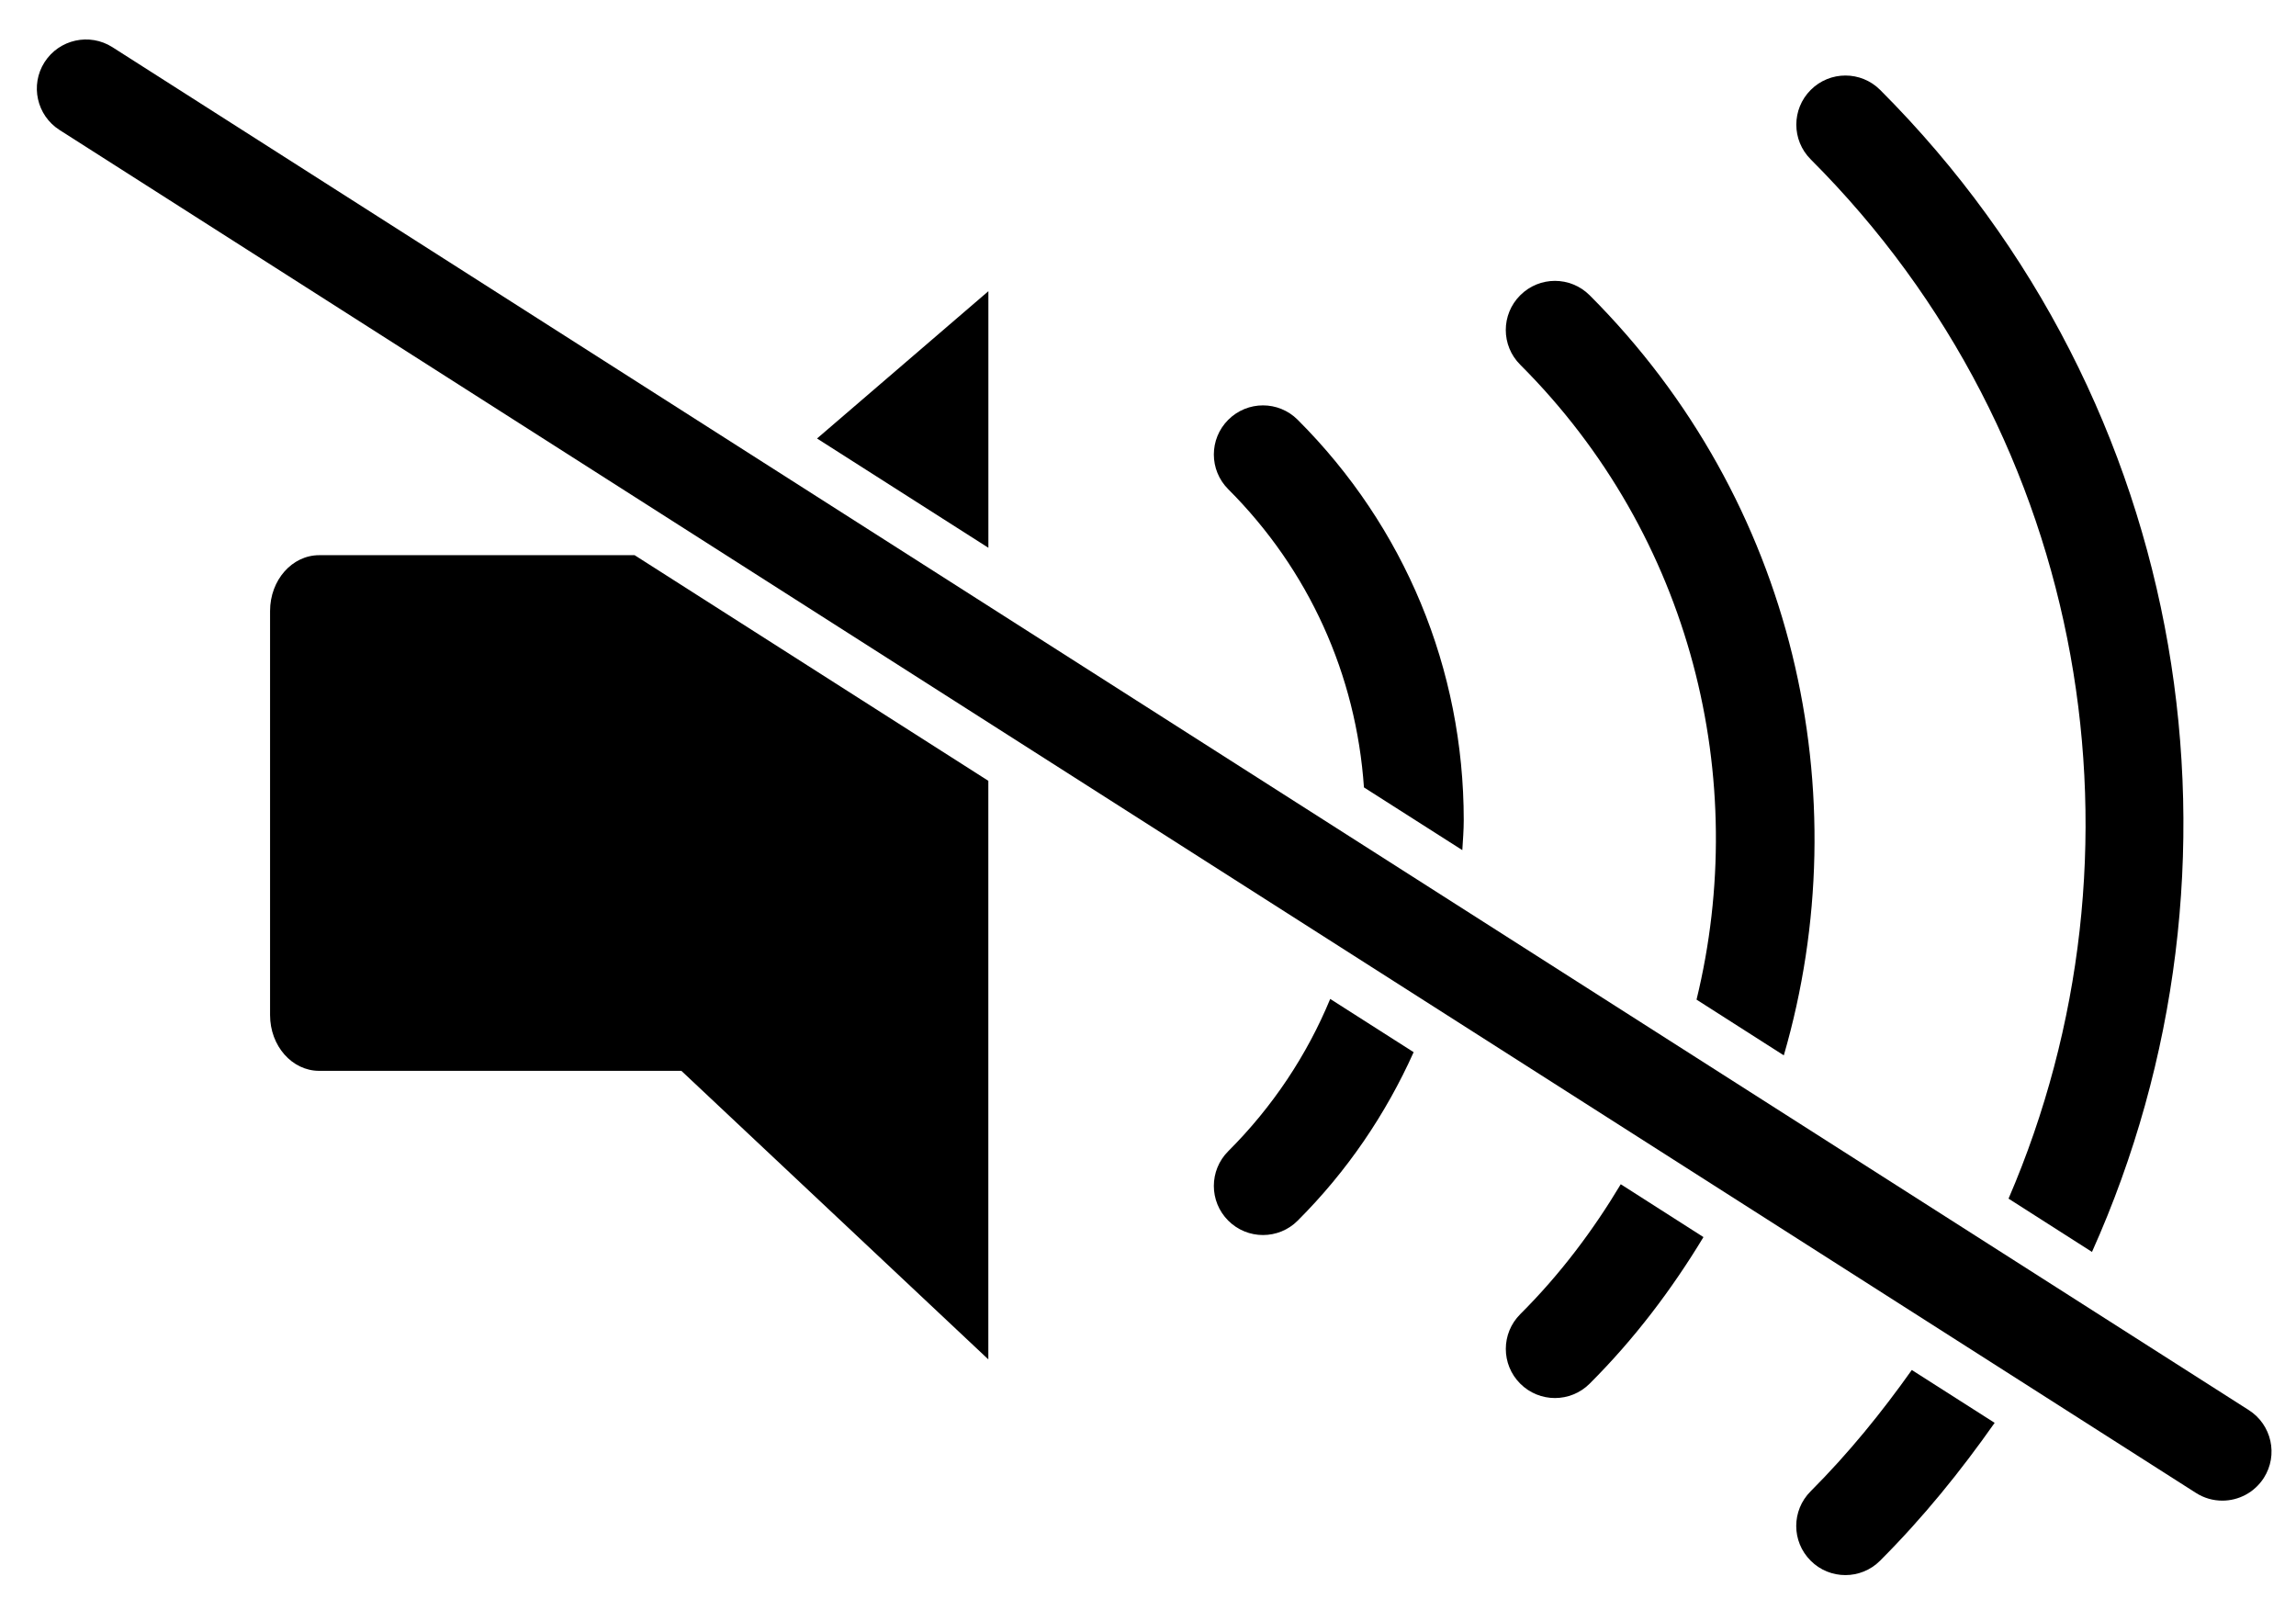 <svg class="icone-audio" version="1.1" xmlns="http://www.w3.org/2000/svg" xmlns:xlink="http://www.w3.org/1999/xlink" x="0px" y="0px" viewBox="7.999 9.062 46.75 32.563" enable-background="new 7.999 9.062 46.75 32.563" xml:space="preserve">
                  <g class="adjustable fg">
                    <path class="smartplay-svg-color" d="M53.249,39.616c-0.186,0-0.371-0.051-0.537-0.157l-43.5-27.75c-0.466-0.297-0.603-0.916-0.306-1.381c0.298-0.466,0.917-0.601,1.381-0.306l43.5,27.75c0.467,0.297,0.604,0.916,0.307,1.381C53.901,39.453,53.579,39.616,53.249,39.616z"></path>
                    <path class="blink_3 smartplay-svg-color" d="M48.896,33.467l1.699,1.085c3.497-7.791,2.073-17.271-4.313-23.659c-0.391-0.391-1.023-0.391-1.414,0s-0.391,1.023,0,1.414C50.581,18.019,51.913,26.463,48.896,33.467z"></path>
                    <path class="blink_3 smartplay-svg-color" d="M46.926,36.956c-0.612,0.863-1.286,1.695-2.059,2.469c-0.392,0.391-0.392,1.023,0,1.414c0.194,0.195,0.45,0.293,0.707,0.293c0.256,0,0.512-0.098,0.706-0.293c0.878-0.878,1.642-1.824,2.333-2.807L46.926,36.956z"></path>
                    <path class="blink_2 smartplay-svg-color" d="M42.543,29.415l1.777,1.135c1.545-5.315,0.229-11.293-3.953-15.476c-0.392-0.391-1.023-0.391-1.414,0c-0.392,0.391-0.392,1.023,0,1.414C42.454,19.987,43.639,24.925,42.543,29.415z"></path>
                    <path class="blink_2 smartplay-svg-color" d="M41,33.174c-0.563,0.94-1.235,1.837-2.047,2.646c-0.391,0.392-0.391,1.023,0,1.414c0.195,0.195,0.451,0.293,0.707,0.293s0.512-0.098,0.707-0.293c0.916-0.914,1.676-1.924,2.317-2.984L41,33.174z"></path>
                    <path class="blink_1 smartplay-svg-color" d="M35.771,25.094l2.003,1.277c0.012-0.203,0.029-0.404,0.029-0.609c0-3.079-1.2-5.974-3.381-8.153c-0.391-0.391-1.022-0.391-1.414,0c-0.391,0.391-0.391,1.023,0,1.414C34.652,20.666,35.613,22.802,35.771,25.094z"></path>
                    <path class="blink_1 smartplay-svg-color" d="M35.084,29.401c-0.474,1.145-1.172,2.197-2.076,3.1c-0.391,0.391-0.391,1.023,0,1.414c0.195,0.195,0.451,0.293,0.707,0.293c0.257,0,0.513-0.098,0.707-0.293c1.008-1.006,1.795-2.17,2.361-3.43L35.084,29.401z"></path>
                    <polygon class="smartplay-svg-color" points="28.124,20.215 28.124,14.991 24.635,17.99"></polygon>
                    <path class="smartplay-svg-color" d="M20.921,20.366h-6.423c-0.553,0-1,0.508-1,1.135v8.229c0,0.627,0.447,1.135,1,1.135h7.375l6.25,5.875V24.96L20.921,20.366z"></path>
                  </g>
                </svg>